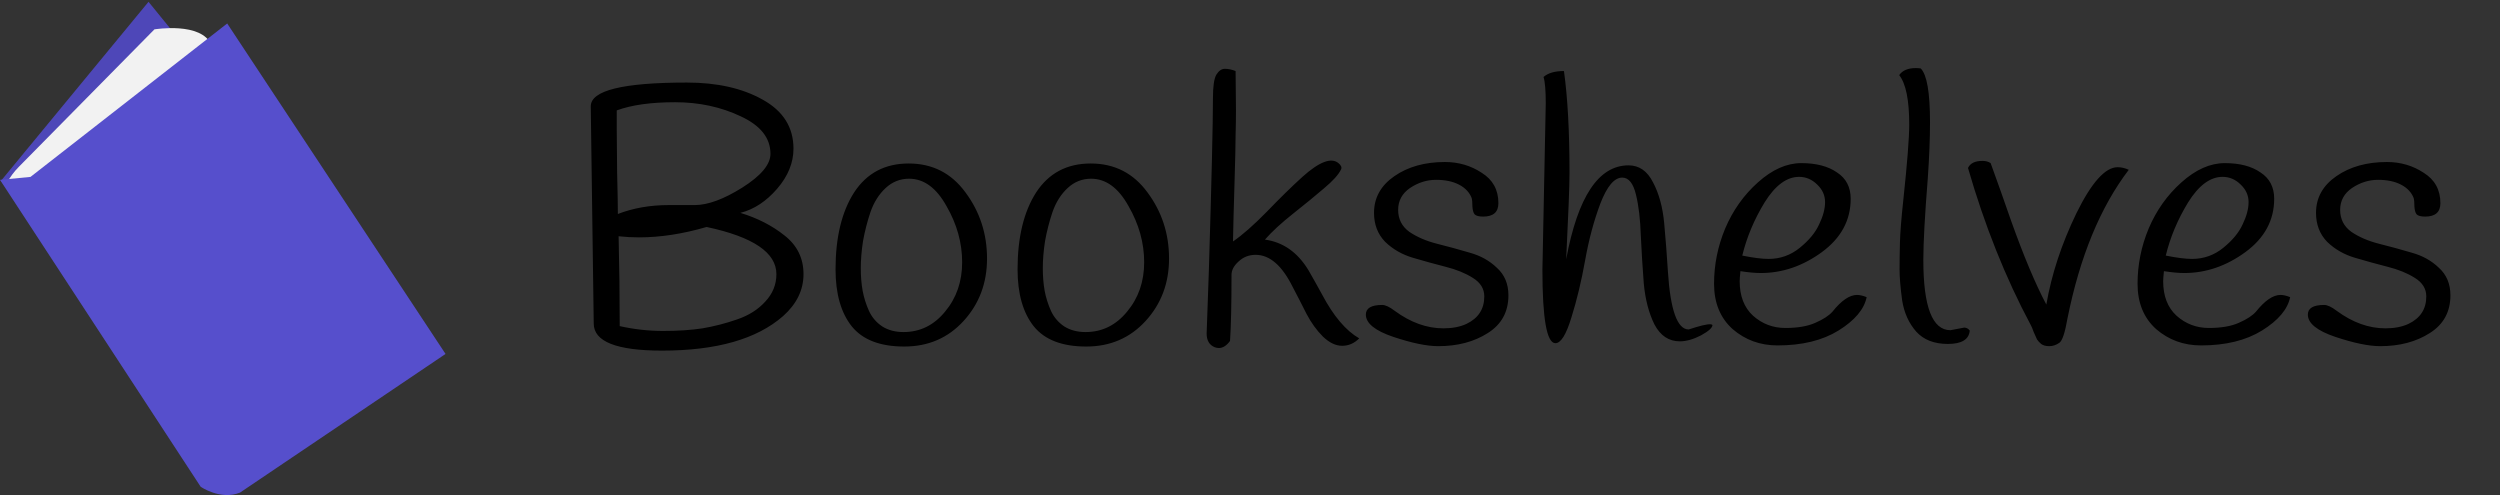<svg
  width="606"
  height="120"
  viewBox="0 0 606 120"
  fill="none"
  xmlns="http://www.w3.org/2000/svg"
>
  <rect x="0" y="0" width="606" height="120" fill="#333333" stroke="none"/>
  <g clip-path="url(#clip0_233_15)">
    <path
      d="M143.92 78.42L143.2 25.77C143.2 21.93 150.97 20.01 166.51 20.01C173.83 20.01 179.95 21.39 184.87 24.15C189.85 26.91 192.34 30.87 192.34 36.03C192.34 39.45 191.02 42.69 188.38 45.75C185.74 48.81 182.77 50.76 179.47 51.6C183.61 52.86 187.18 54.69 190.18 57.09C193.24 59.49 194.77 62.61 194.77 66.45C194.77 70.29 193.12 73.68 189.82 76.62C183.46 82.2 173.68 84.99 160.48 84.99C149.44 84.99 143.92 82.8 143.92 78.42ZM149.77 51.87C153.49 50.43 157.6 49.71 162.1 49.71C164.2 49.71 166.3 49.71 168.4 49.71C171.58 49.71 175.42 48.3 179.92 45.48C184.48 42.6 186.76 39.87 186.76 37.29C186.76 33.45 184.36 30.42 179.56 28.2C174.76 25.92 169.45 24.78 163.63 24.78C157.81 24.78 153.1 25.44 149.5 26.76C149.5 27.84 149.5 29.43 149.5 31.53C149.5 33.57 149.53 36.99 149.59 41.79C149.71 46.53 149.77 49.89 149.77 51.87ZM188.2 66.45C188.2 61.23 182.56 57.42 171.28 55.02C165.52 56.7 160.06 57.54 154.9 57.54C153.22 57.54 151.57 57.45 149.95 57.27C150.13 64.41 150.22 71.67 150.22 79.05C153.7 79.83 157.21 80.22 160.75 80.22C164.35 80.22 167.53 80.01 170.29 79.59C173.11 79.11 175.9 78.39 178.66 77.43C181.48 76.47 183.76 75.03 185.5 73.11C187.3 71.19 188.2 68.97 188.2 66.45ZM207.036 46.65C210.096 41.97 214.506 39.63 220.266 39.63C226.026 39.63 230.616 41.97 234.036 46.65C237.516 51.33 239.256 56.67 239.256 62.67C239.256 68.61 237.366 73.65 233.586 77.79C229.806 81.93 225.006 84 219.186 84C213.366 84 209.136 82.38 206.496 79.14C203.856 75.84 202.536 71.22 202.536 65.28C202.536 57.54 204.036 51.33 207.036 46.65ZM210.996 51.42C210.216 53.76 209.616 56.1 209.196 58.44C208.836 60.78 208.656 62.97 208.656 65.01C208.656 66.99 208.806 68.82 209.106 70.5C209.406 72.12 209.916 73.74 210.636 75.36C211.356 76.92 212.436 78.18 213.876 79.14C215.316 80.04 217.026 80.49 219.006 80.49C223.026 80.49 226.386 78.84 229.086 75.54C231.846 72.24 233.226 68.25 233.226 63.57C233.226 58.89 231.966 54.36 229.446 49.98C226.986 45.54 223.956 43.32 220.356 43.32C218.196 43.32 216.306 44.07 214.686 45.57C213.066 47.07 211.836 49.02 210.996 51.42ZM251.157 46.65C254.217 41.97 258.627 39.63 264.387 39.63C270.147 39.63 274.737 41.97 278.157 46.65C281.637 51.33 283.377 56.67 283.377 62.67C283.377 68.61 281.487 73.65 277.707 77.79C273.927 81.93 269.127 84 263.307 84C257.487 84 253.257 82.38 250.617 79.14C247.977 75.84 246.657 71.22 246.657 65.28C246.657 57.54 248.157 51.33 251.157 46.65ZM255.117 51.42C254.337 53.76 253.737 56.1 253.317 58.44C252.957 60.78 252.777 62.97 252.777 65.01C252.777 66.99 252.927 68.82 253.227 70.5C253.527 72.12 254.037 73.74 254.757 75.36C255.477 76.92 256.557 78.18 257.997 79.14C259.437 80.04 261.147 80.49 263.127 80.49C267.147 80.49 270.507 78.84 273.207 75.54C275.967 72.24 277.347 68.25 277.347 63.57C277.347 58.89 276.087 54.36 273.567 49.98C271.107 45.54 268.077 43.32 264.477 43.32C262.317 43.32 260.427 44.07 258.807 45.57C257.187 47.07 255.957 49.02 255.117 51.42ZM299.508 17.22C299.568 21.42 299.598 24.57 299.598 26.67C299.598 28.71 299.568 30.75 299.508 32.79C299.508 34.83 299.418 38.79 299.238 44.67C299.058 50.49 298.938 55.11 298.878 58.53C301.158 56.97 303.888 54.57 307.068 51.33C310.248 48.03 313.128 45.21 315.708 42.87C319.788 39.21 322.698 38.1 324.438 39.54C325.098 40.08 325.308 40.59 325.068 41.07C324.468 42.33 323.088 43.86 320.928 45.66C318.828 47.46 316.338 49.5 313.458 51.78C310.578 54.06 308.298 56.16 306.618 58.08C310.998 58.68 314.508 61.14 317.148 65.46C318.288 67.44 319.398 69.42 320.478 71.4C323.238 76.62 326.238 80.16 329.478 82.02C328.278 83.22 326.898 83.82 325.338 83.82C323.778 83.82 322.218 83.07 320.658 81.57C319.158 80.07 317.838 78.24 316.698 76.08C315.618 73.92 314.508 71.76 313.368 69.6C310.788 64.38 307.788 61.77 304.368 61.77C302.748 61.77 301.368 62.31 300.228 63.39C299.088 64.41 298.518 65.49 298.518 66.63C298.518 73.83 298.398 79.17 298.158 82.65C297.318 83.79 296.418 84.36 295.458 84.36C295.158 84.36 294.828 84.3 294.468 84.18C293.148 83.64 292.488 82.53 292.488 80.85C292.548 79.17 292.728 74.07 293.028 65.55C293.688 43.77 294.018 29.85 294.018 23.79C294.018 20.97 294.288 19.08 294.828 18.12C295.428 17.16 296.118 16.68 296.898 16.68C297.738 16.68 298.608 16.86 299.508 17.22ZM356.732 48C356.192 46.62 355.172 45.54 353.672 44.76C352.172 43.98 350.312 43.59 348.092 43.59C345.872 43.59 343.772 44.25 341.792 45.57C339.872 46.89 338.912 48.66 338.912 50.88C338.912 53.1 339.812 54.87 341.612 56.19C343.472 57.45 345.692 58.41 348.272 59.07C350.912 59.73 353.552 60.45 356.192 61.23C358.832 61.95 361.052 63.18 362.852 64.92C364.712 66.6 365.642 68.82 365.642 71.58C365.642 75.6 363.962 78.66 360.602 80.76C357.302 82.86 353.312 83.91 348.632 83.91C345.872 83.91 342.242 83.16 337.742 81.66C333.302 80.16 331.082 78.36 331.082 76.26C331.082 74.7 332.402 73.92 335.042 73.92C335.822 73.92 336.842 74.4 338.102 75.36C341.942 78.18 345.872 79.59 349.892 79.59C352.052 79.59 353.912 79.23 355.472 78.51C358.352 77.13 359.792 74.91 359.792 71.85C359.792 69.99 358.862 68.49 357.002 67.35C355.202 66.21 352.982 65.31 350.342 64.65C347.762 63.99 345.152 63.27 342.512 62.49C339.872 61.71 337.622 60.42 335.762 58.62C333.962 56.76 333.062 54.42 333.062 51.6C333.062 47.94 334.712 44.97 338.012 42.69C341.312 40.41 345.392 39.27 350.252 39.27C353.552 39.27 356.522 40.14 359.162 41.88C361.862 43.56 363.212 46.02 363.212 49.26C363.212 51.42 361.982 52.5 359.522 52.5C358.502 52.5 357.812 52.32 357.452 51.96C357.152 51.6 356.972 50.97 356.912 50.07C356.912 49.11 356.852 48.42 356.732 48ZM373.881 65.37L374.691 25.05C374.691 21.93 374.511 19.8 374.151 18.66C375.231 17.7 376.881 17.22 379.101 17.22C380.001 23.64 380.451 31.89 380.451 41.97C380.451 44.97 380.181 51.93 379.641 62.85C382.461 47.67 387.501 40.08 394.761 40.08C397.341 40.08 399.321 41.46 400.701 44.22C402.141 46.92 403.041 50.22 403.401 54.12C403.761 58.02 404.061 61.92 404.301 65.82C404.901 75.18 406.581 79.86 409.341 79.86C409.401 79.86 409.971 79.68 411.051 79.32C413.451 78.6 414.801 78.42 415.101 78.78C415.101 79.44 414.171 80.28 412.311 81.3C410.451 82.26 408.741 82.74 407.181 82.74C404.541 82.74 402.501 81.39 401.061 78.69C399.681 75.93 398.811 72.6 398.451 68.7C398.151 64.8 397.911 60.93 397.731 57.09C397.611 53.19 397.221 49.89 396.561 47.19C395.901 44.43 394.791 43.05 393.231 43.05C391.311 43.05 389.541 45.15 387.921 49.35C386.361 53.49 385.131 58.08 384.231 63.12C383.331 68.16 382.221 72.78 380.901 76.98C379.641 81.12 378.351 83.19 377.031 83.19C374.931 83.19 373.881 77.25 373.881 65.37ZM421.877 65.73C421.757 66.93 421.697 67.74 421.697 68.16C421.697 71.76 422.777 74.55 424.937 76.53C427.157 78.51 429.767 79.5 432.767 79.5C435.767 79.5 438.197 79.08 440.057 78.24C441.977 77.4 443.357 76.5 444.197 75.54C446.357 72.84 448.337 71.49 450.137 71.49C450.797 71.49 451.577 71.67 452.477 72.03C451.877 74.97 449.597 77.67 445.637 80.13C441.737 82.53 436.817 83.73 430.877 83.73C426.677 83.73 423.047 82.41 419.987 79.77C416.987 77.07 415.487 73.41 415.487 68.79C415.487 64.17 416.387 59.7 418.187 55.38C420.047 51 422.687 47.28 426.107 44.22C429.587 41.1 433.097 39.54 436.637 39.54C440.237 39.54 443.117 40.29 445.277 41.79C447.497 43.23 448.607 45.36 448.607 48.18C448.607 53.4 446.267 57.72 441.587 61.14C436.967 64.5 432.047 66.18 426.827 66.18C425.447 66.18 423.797 66.03 421.877 65.73ZM428.717 62.76C431.537 62.76 434.057 61.86 436.277 60.06C438.497 58.26 440.057 56.37 440.957 54.39C441.917 52.41 442.397 50.61 442.397 48.99C442.397 47.37 441.767 45.96 440.507 44.76C439.247 43.5 437.777 42.87 436.097 42.87C433.097 42.87 430.307 44.94 427.727 49.08C425.207 53.22 423.407 57.51 422.327 61.95C424.967 62.49 427.097 62.76 428.717 62.76ZM462.796 30.18C462.796 24.24 461.986 20.25 460.366 18.21C461.146 17.07 462.496 16.5 464.416 16.5C464.776 16.5 465.166 16.53 465.586 16.59C467.086 18.09 467.836 22.44 467.836 29.64C467.836 33.54 467.656 38.07 467.296 43.23C466.576 52.23 466.216 58.83 466.216 63.03C466.216 74.37 468.406 80.04 472.786 80.04C472.786 80.04 473.896 79.83 476.116 79.41C476.656 79.41 477.106 79.65 477.466 80.13C477.286 82.29 475.516 83.37 472.156 83.37C468.856 83.37 466.306 82.38 464.506 80.4C462.706 78.36 461.566 75.84 461.086 72.84C460.666 69.78 460.456 67.26 460.456 65.28C460.456 63.3 460.486 61.14 460.546 58.8C460.606 56.4 460.876 52.98 461.356 48.54C462.316 39.54 462.796 33.42 462.796 30.18ZM477.041 40.71C477.581 39.57 478.751 39 480.551 39C481.331 39 481.991 39.18 482.531 39.54C484.211 44.16 485.861 48.81 487.481 53.49C490.541 62.07 493.391 68.85 496.031 73.83C497.291 66.51 499.721 59.13 503.321 51.69C506.981 44.25 510.311 40.53 513.311 40.53C514.211 40.53 515.111 40.74 516.011 41.16C509.111 50.22 504.161 62.22 501.161 77.16C500.561 80.64 499.901 82.62 499.181 83.1C498.401 83.64 497.591 83.91 496.751 83.91C495.911 83.91 495.251 83.73 494.771 83.37C494.351 83.01 494.021 82.65 493.781 82.29C493.601 81.93 493.331 81.33 492.971 80.49C492.671 79.65 492.431 79.08 492.251 78.78C486.131 67.32 481.061 54.63 477.041 40.71ZM524.533 65.73C524.413 66.93 524.353 67.74 524.353 68.16C524.353 71.76 525.433 74.55 527.593 76.53C529.813 78.51 532.423 79.5 535.423 79.5C538.423 79.5 540.853 79.08 542.713 78.24C544.633 77.4 546.013 76.5 546.853 75.54C549.013 72.84 550.993 71.49 552.793 71.49C553.453 71.49 554.233 71.67 555.133 72.03C554.533 74.97 552.253 77.67 548.293 80.13C544.393 82.53 539.473 83.73 533.533 83.73C529.333 83.73 525.703 82.41 522.643 79.77C519.643 77.07 518.143 73.41 518.143 68.79C518.143 64.17 519.043 59.7 520.843 55.38C522.703 51 525.343 47.28 528.763 44.22C532.243 41.1 535.753 39.54 539.293 39.54C542.893 39.54 545.773 40.29 547.933 41.79C550.153 43.23 551.263 45.36 551.263 48.18C551.263 53.4 548.923 57.72 544.243 61.14C539.623 64.5 534.703 66.18 529.483 66.18C528.103 66.18 526.453 66.03 524.533 65.73ZM531.373 62.76C534.193 62.76 536.713 61.86 538.933 60.06C541.153 58.26 542.713 56.37 543.613 54.39C544.573 52.41 545.053 50.61 545.053 48.99C545.053 47.37 544.423 45.96 543.163 44.76C541.903 43.5 540.433 42.87 538.753 42.87C535.753 42.87 532.963 44.94 530.383 49.08C527.863 53.22 526.063 57.51 524.983 61.95C527.623 62.49 529.753 62.76 531.373 62.76ZM585.072 48C584.532 46.62 583.512 45.54 582.012 44.76C580.512 43.98 578.652 43.59 576.432 43.59C574.212 43.59 572.112 44.25 570.132 45.57C568.212 46.89 567.252 48.66 567.252 50.88C567.252 53.1 568.152 54.87 569.952 56.19C571.812 57.45 574.032 58.41 576.612 59.07C579.252 59.73 581.892 60.45 584.532 61.23C587.172 61.95 589.392 63.18 591.192 64.92C593.052 66.6 593.982 68.82 593.982 71.58C593.982 75.6 592.302 78.66 588.942 80.76C585.642 82.86 581.652 83.91 576.972 83.91C574.212 83.91 570.582 83.16 566.082 81.66C561.642 80.16 559.422 78.36 559.422 76.26C559.422 74.7 560.742 73.92 563.382 73.92C564.162 73.92 565.182 74.4 566.442 75.36C570.282 78.18 574.212 79.59 578.232 79.59C580.392 79.59 582.252 79.23 583.812 78.51C586.692 77.13 588.132 74.91 588.132 71.85C588.132 69.99 587.202 68.49 585.342 67.35C583.542 66.21 581.322 65.31 578.682 64.65C576.102 63.99 573.492 63.27 570.852 62.49C568.212 61.71 565.962 60.42 564.102 58.62C562.302 56.76 561.402 54.42 561.402 51.6C561.402 47.94 563.052 44.97 566.352 42.69C569.652 40.41 573.732 39.27 578.592 39.27C581.892 39.27 584.862 40.14 587.502 41.88C590.202 43.56 591.552 46.02 591.552 49.26C591.552 51.42 590.322 52.5 587.862 52.5C586.842 52.5 586.152 52.32 585.792 51.96C585.492 51.6 585.312 50.97 585.252 50.07C585.252 49.11 585.192 48.42 585.072 48Z"
      fill="black"
    />
    <path
      d="M36 0.444L0.238 43.835L53.166 106.299L88.451 64.815L36 0.444Z"
      fill="#564FCC"
    />
    <path
      opacity="0.1"
      d="M36 0.444L0.238 43.835L53.166 106.299L88.451 64.815L36 0.444Z"
      fill="black"
    />
    <path
      d="M1.669 44.312C2.46 42.888 3.441 41.578 4.585 40.418L37.431 7.119C37.431 7.119 48.874 5.212 51.259 10.934L9.298 45.265L1.669 44.312Z"
      fill="#F2F2F2"
    />
    <path
      d="M0 43.596L48.636 117.981C48.636 117.981 53.404 121.319 58.172 119.411L108 85.795L55.073 5.689L7.391 42.881L0 43.596Z"
      fill="#564FCC"
    />
  </g>
  <defs>
    <clipPath id="clip0_233_15">
      <rect width="606" height="120" fill="white" />
    </clipPath>
  </defs>
</svg>

